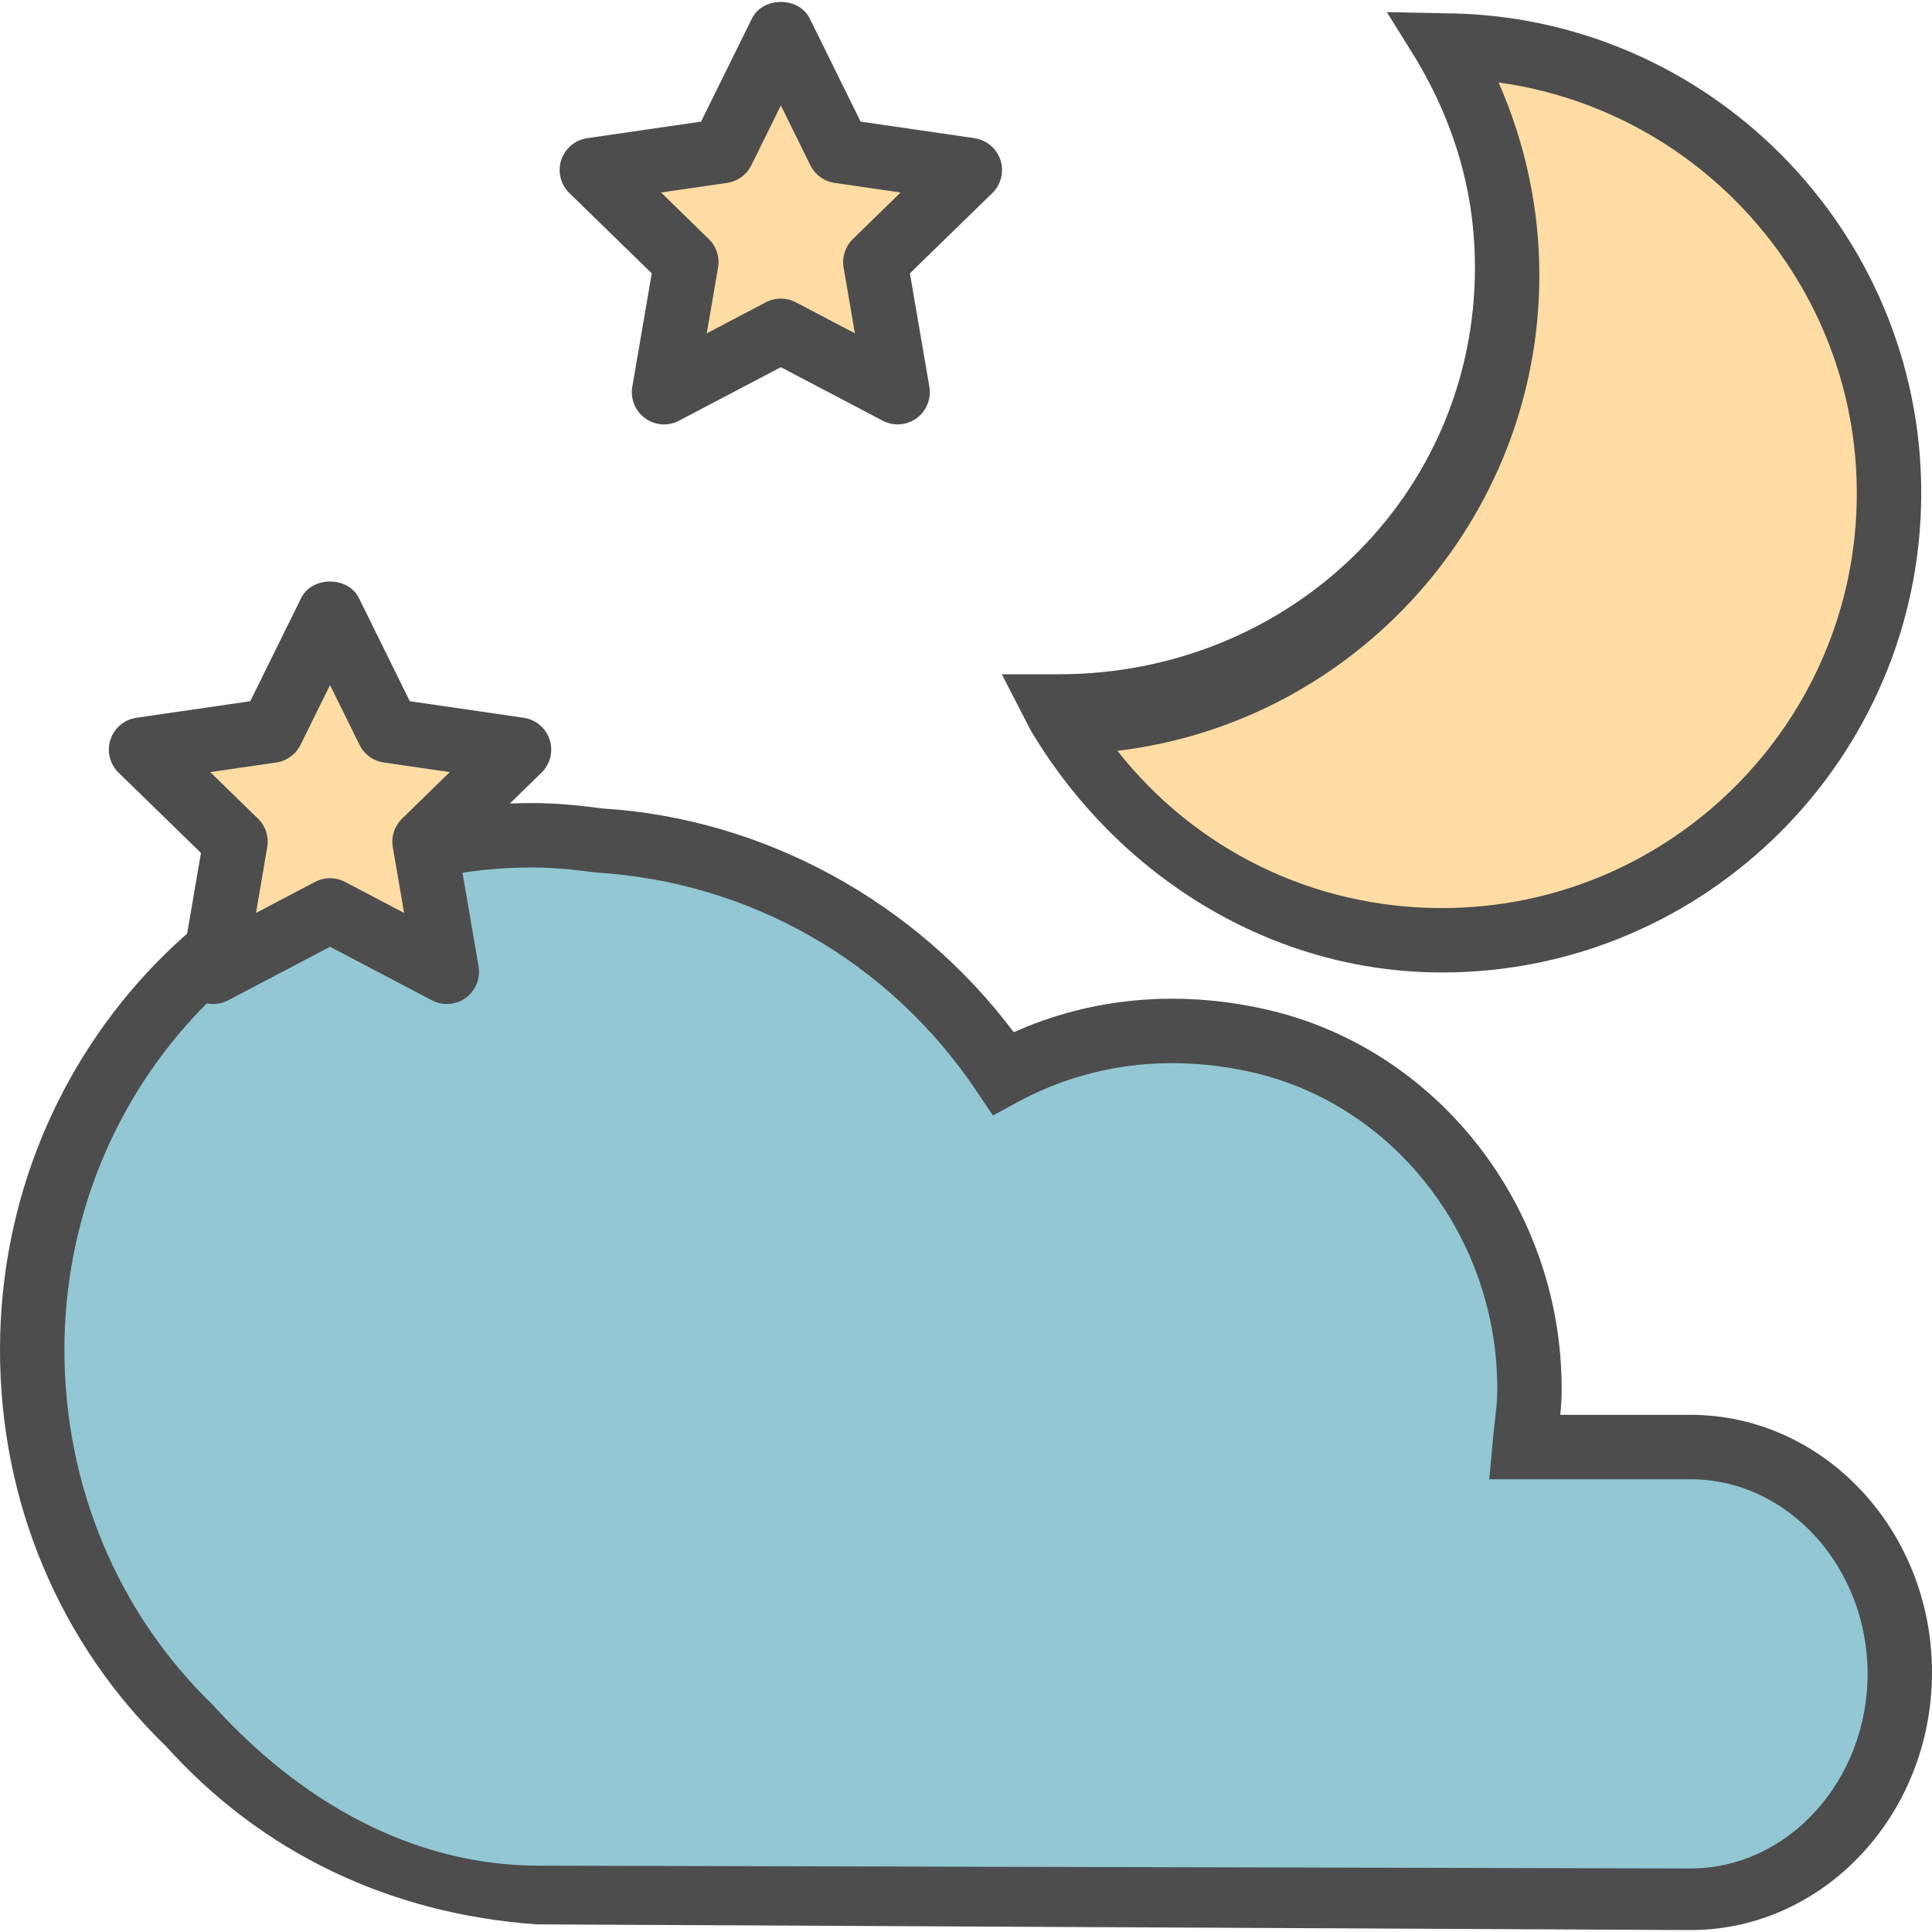 <?xml version="1.0" encoding="iso-8859-1"?>
<!-- Generator: Adobe Illustrator 19.0.0, SVG Export Plug-In . SVG Version: 6.00 Build 0)  -->
<svg version="1.1" id="Layer_1" xmlns="http://www.w3.org/2000/svg" xmlns:xlink="http://www.w3.org/1999/xlink" x="0px" y="0px"
	 viewBox="0 0 480 480" style="enable-background:new 0 0 480 480;" xml:space="preserve">
<path style="fill:#92C7D3;" d="M420,359.52c-1.08,0-41.224,0-41.224,0c0.72-7.888,1.2-9.632,1.208-14.256
	c0.12-41.248-27.408-77.904-67.696-86.784c-22.96-5.056-44.88-1.624-63.016,8.16c-22.12-32.928-58.784-55.296-100.792-57.864
	c-5.4-0.736-10.872-1.256-16.48-1.256c-68.48,0-124,57.248-124,127.872c0,36.8,15.16,69.88,39.288,93.208
	c21.336,23.672,50.96,38.96,86.04,41.504c0,0,285.584,1.416,286.672,1.416c28.72,0,52-25.072,52-56S448.72,359.52,420,359.52z"/>
<path style="fill:#4D4D4D;" d="M420,479.52c-1.096,0-275.048-1.36-286.712-1.416c-36.68-2.648-68.28-17.896-91.944-44.144
	C14.824,408.328,0,373.184,0,335.392c0-74.92,59.216-135.872,132-135.872c5.368,0,10.952,0.424,17.568,1.336
	c40.016,2.424,77.936,23.08,102.288,55.6c19.12-8.552,40.456-10.576,62.152-5.792c43,9.472,74.12,49.264,73.976,94.616
	c-0.008,2.44-0.128,4.16-0.336,6.232H420c33.088,0,60,28.712,60,64S453.088,479.52,420,479.52z M133.944,463.52
	c3.576,0,284.072,0.688,286.064,0.696c24.248,0,43.992-21.88,43.992-48.344s-19.744-48.352-44-48.352h-49.992l0.8-8.728
	c0.264-2.92,0.496-5.016,0.696-6.736c0.288-2.616,0.48-4.192,0.488-6.816c0.12-37.888-25.712-71.088-61.416-78.952
	c-20.344-4.48-40.216-1.92-57.496,7.392l-6.392,3.456l-4.048-6.032c-21.616-32.176-56.112-51.984-94.648-54.344
	c-6.48-0.864-11.368-1.24-15.992-1.24c-63.96,0-116,53.776-116,119.872c0,33.416,13.088,65.168,36.848,88.16
	c21.224,23.504,49.12,39.968,81.056,39.968C133.904,463.52,133.92,463.52,133.944,463.52z"/>
<path style="fill:#FEDCA4;" d="M358.688,11.544c9.936,16.632,15.76,36.016,15.76,56.808c0,61.328-49.712,111.04-111.04,111.04
	c-0.136,0-0.272-0.024-0.408-0.024c19.384,32.44,54.744,54.232,95.28,54.232c61.328,0,111.04-49.712,111.04-111.04
	C469.32,61.376,419.824,11.768,358.688,11.544z"/>
<path style="fill:#4D4D4D;" d="M358.28,241.608c-42.208,0-80.4-23.664-102.152-60.056l-7.232-14.032H263c0.008,0,0.024,0,0.032,0
	c57.208,0,103.416-44.288,103.416-101.096c0-18.48-5.056-35.736-14.624-51.736l-7.264-11.68l14.168,0.296
	c65.4,0.24,118.6,53.752,118.6,119.144C477.32,188.088,423.92,241.608,358.28,241.608z M277.624,186.544
	c19.448,24.68,48.72,39.064,80.656,39.064c56.816,0,103.04-46.224,103.04-103.04c0-51.968-38.832-95.184-89.008-102.072
	c6.656,15.072,10.136,31.376,10.136,47.848C382.448,129.176,336.584,179.496,277.624,186.544z"/>
<polygon style="fill:#FEDCA4;" points="82,152.12 96.512,181.528 128.952,186.24 105.48,209.128 111.024,241.44 82,226.184 
	52.976,241.44 58.52,209.128 35.048,186.24 67.488,181.528 "/>
<path style="fill:#4D4D4D;" d="M111.024,249.44c-1.272,0-2.552-0.304-3.72-0.92L82,235.224L56.696,248.52
	c-2.672,1.424-5.952,1.184-8.424-0.608c-2.464-1.792-3.696-4.824-3.176-7.824l4.832-28.176l-20.472-19.944
	c-2.176-2.128-2.96-5.304-2.024-8.192c0.944-2.896,3.448-5.008,6.464-5.448l28.28-4.112l12.648-25.632
	c2.688-5.472,11.656-5.472,14.344,0l12.648,25.632l28.28,4.112c3.016,0.44,5.512,2.544,6.464,5.448
	c0.936,2.888,0.16,6.072-2.024,8.192l-20.472,19.944l4.832,28.176c0.512,3-0.72,6.032-3.176,7.824
	C114.336,248.928,112.68,249.44,111.024,249.44z M82,218.184c1.28,0,2.552,0.304,3.72,0.92l14.68,7.712l-2.808-16.344
	c-0.448-2.592,0.416-5.24,2.296-7.08l11.864-11.568l-16.4-2.384c-2.608-0.376-4.856-2.016-6.024-4.376L81.992,170.2l-7.336,14.864
	c-1.168,2.36-3.416,4-6.024,4.376l-16.4,2.384l11.864,11.568c1.88,1.832,2.744,4.488,2.296,7.08L63.6,226.816l14.68-7.712
	C79.448,218.488,80.72,218.184,82,218.184z"/>
<polygon style="fill:#FEDCA4;" points="194,8.12 208.512,37.528 240.952,42.24 217.48,65.128 223.024,97.44 194,82.184 
	164.976,97.44 170.52,65.128 147.048,42.24 179.488,37.528 "/>
<path style="fill:#4D4D4D;" d="M223.024,105.44c-1.272,0-2.552-0.304-3.72-0.92L194,91.224l-25.304,13.296
	c-2.672,1.432-5.96,1.184-8.424-0.608c-2.464-1.792-3.696-4.824-3.176-7.824l4.832-28.176l-20.472-19.944
	c-2.176-2.128-2.96-5.304-2.024-8.192c0.944-2.896,3.448-5.008,6.464-5.448l28.28-4.112l12.648-25.632
	c2.688-5.472,11.656-5.472,14.344,0l12.648,25.632l28.28,4.112c3.016,0.44,5.512,2.544,6.464,5.448
	c0.936,2.888,0.16,6.072-2.024,8.192l-20.472,19.944l4.832,28.176c0.512,3-0.72,6.032-3.176,7.824
	C226.336,104.928,224.68,105.44,223.024,105.44z M194,74.184c1.28,0,2.552,0.304,3.72,0.92l14.68,7.712l-2.808-16.344
	c-0.448-2.592,0.416-5.24,2.296-7.08l11.864-11.568L207.36,45.44c-2.608-0.376-4.856-2.016-6.024-4.376L194,26.2l-7.336,14.864
	c-1.168,2.36-3.416,4-6.024,4.376l-16.4,2.384l11.864,11.568c1.88,1.832,2.744,4.488,2.296,7.08l-2.808,16.344l14.68-7.712
	C191.448,74.488,192.72,74.184,194,74.184z"/>
<g>
</g>
<g>
</g>
<g>
</g>
<g>
</g>
<g>
</g>
<g>
</g>
<g>
</g>
<g>
</g>
<g>
</g>
<g>
</g>
<g>
</g>
<g>
</g>
<g>
</g>
<g>
</g>
<g>
</g>
</svg>

